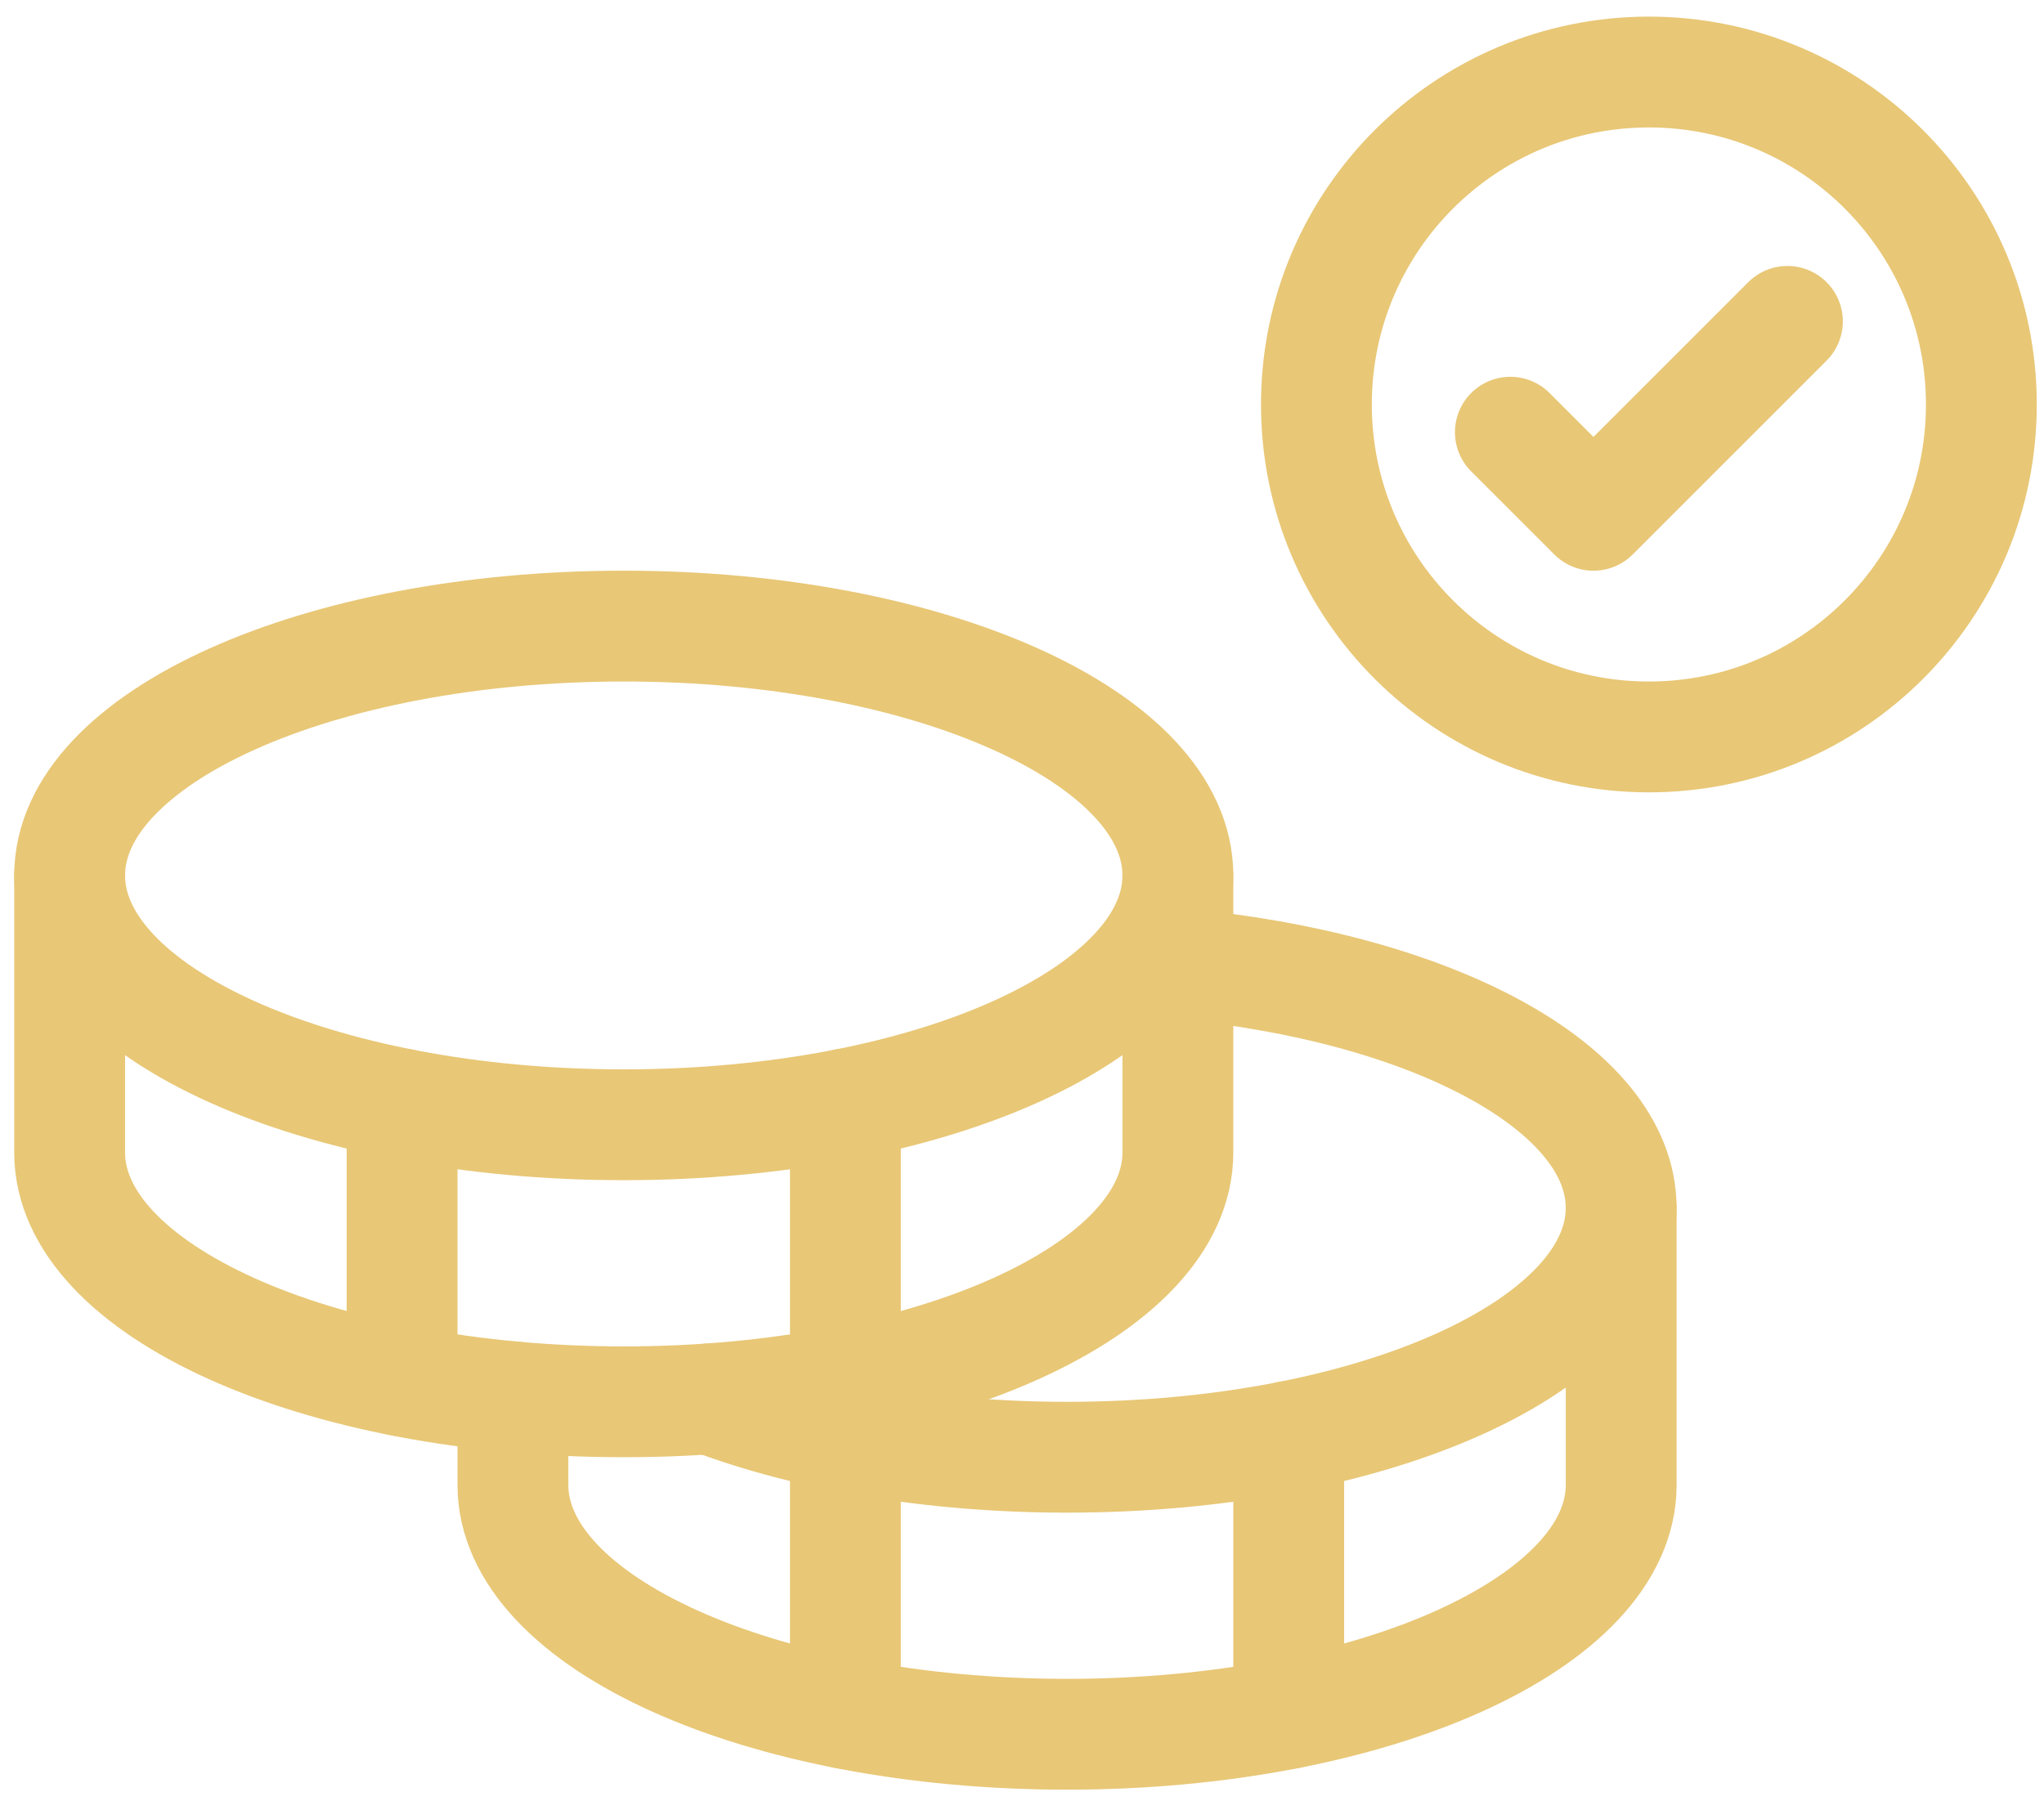 <svg width="118" height="104" viewBox="0 0 118 104" fill="none" xmlns="http://www.w3.org/2000/svg">
<path d="M36.009 64.939C53.676 64.939 67.999 58.494 67.999 50.544C67.999 42.593 53.676 36.148 36.009 36.148C18.342 36.148 4.02 42.593 4.02 50.544C4.02 58.494 18.342 64.939 36.009 64.939Z" stroke="#E8C776" stroke-width="6.398" stroke-linecap="round" stroke-linejoin="round"/>
<path d="M4.02 50.544V66.539C4.02 74.488 18.343 80.934 36.009 80.934C53.675 80.934 67.999 74.488 67.999 66.539V50.544" stroke="#E8C776" stroke-width="6.398" stroke-linecap="round" stroke-linejoin="round"/>
<path d="M23.213 63.74V79.735" stroke="#E8C776" stroke-width="6.398" stroke-linecap="round" stroke-linejoin="round"/>
<path d="M67.999 55.631C82.602 56.966 93.59 62.773 93.59 69.738C93.59 77.688 79.267 84.134 61.601 84.134C53.763 84.134 46.582 82.866 41.02 80.759" stroke="#E8C776" stroke-width="6.398" stroke-linecap="round" stroke-linejoin="round"/>
<path d="M29.611 80.647V85.733C29.611 93.683 43.935 100.128 61.601 100.128C79.267 100.128 93.591 93.683 93.591 85.733V69.738" stroke="#E8C776" stroke-width="6.398" stroke-linecap="round" stroke-linejoin="round"/>
<path d="M74.397 82.934V98.928" stroke="#E8C776" stroke-width="6.398" stroke-linecap="round" stroke-linejoin="round"/>
<path d="M48.805 63.74V98.929" stroke="#E8C776" stroke-width="6.398" stroke-linecap="round" stroke-linejoin="round"/>
<path d="M87.193 24.953L91.992 29.751L103.188 18.555" stroke="#E8C776" stroke-width="6.398" stroke-linecap="round" stroke-linejoin="round"/>
<path d="M95.19 42.547C105.79 42.547 114.384 33.953 114.384 23.353C114.384 12.752 105.79 4.159 95.19 4.159C84.589 4.159 75.996 12.752 75.996 23.353C75.996 33.953 84.589 42.547 95.19 42.547Z" stroke="#E8C776" stroke-width="6.398" stroke-linecap="round" stroke-linejoin="round"/>
</svg>
